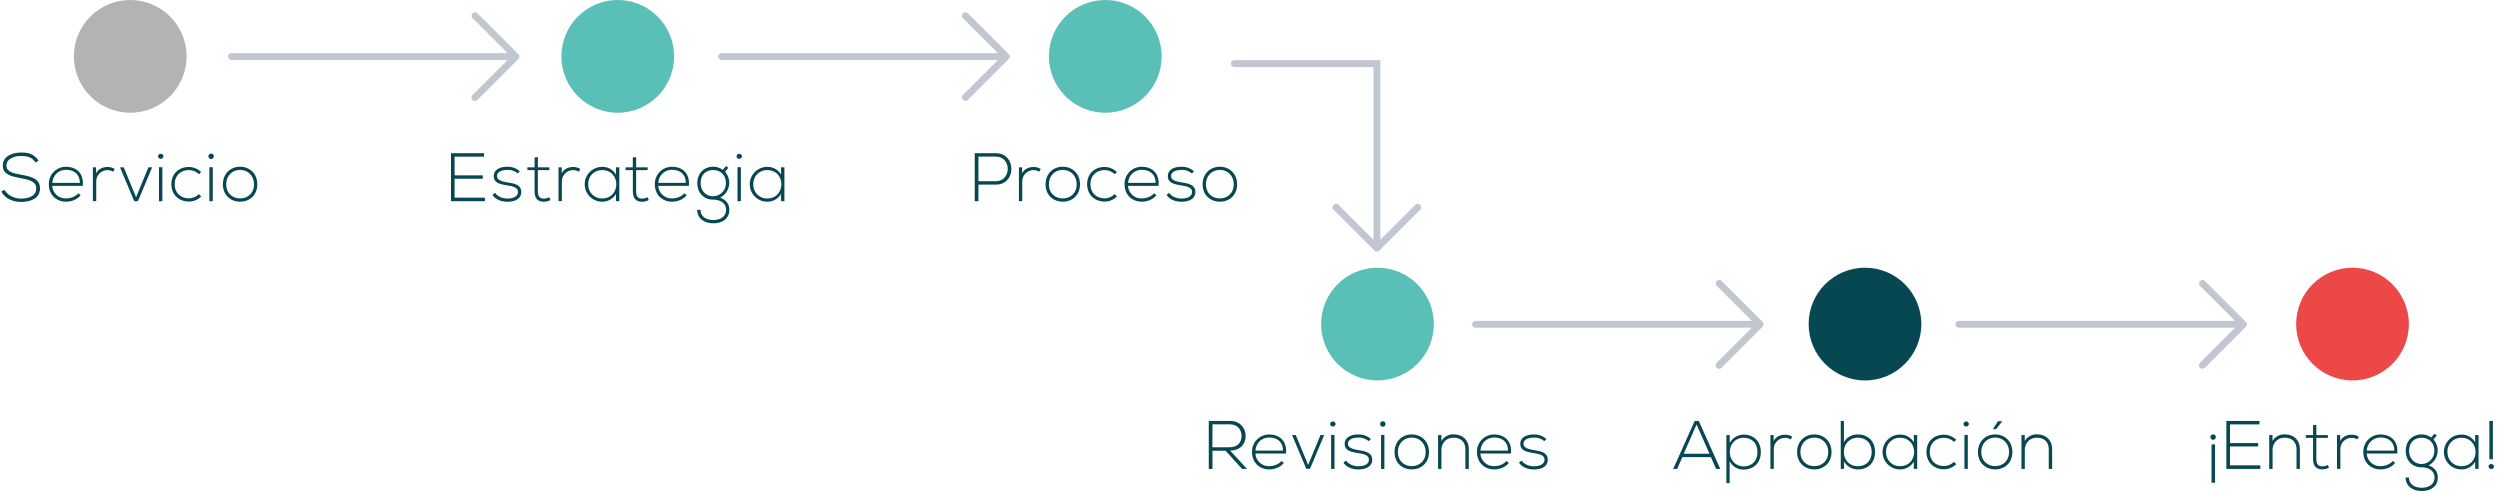 <svg id="Layer_1" data-name="Layer 1" xmlns="http://www.w3.org/2000/svg" viewBox="0 0 1774.29 348.48"><defs><style>.cls-1{fill:#b3b3b3;}.cls-2{fill:#074752;}.cls-3{fill:#5abfb6;}.cls-4{fill:#ed4848;}.cls-5{fill:#c1c7d0;}</style></defs><title>Artboard 12</title><circle class="cls-1" cx="92.43" cy="40" r="40"/><path class="cls-2" d="M25.21,115.3c-2.48-4-6.47-4.57-10.32-4.62s-10.31,1.46-10.31,6.91C4.58,121.92,9.25,123,15,124c6.57,1.26,13.39,2.43,13.39,9.78-.05,7.69-7.79,9.54-13.49,9.54-5.3,0-11.34-2.19-14-7.4l2.34-1.17c2.09,4.14,7.45,6.19,11.63,6.19s10.86-1.17,10.86-7.21c.05-5.11-5.6-6.23-11.2-7.3C8.32,125.23,2,124,2,117.69c-.15-7.21,7.35-9.44,12.94-9.44,4.87,0,9.11.77,12.47,5.79Z"/><path class="cls-2" d="M34.66,130.78a12.09,12.09,0,0,1,12.21-12.41c6.77,0,12.8,4.14,11.88,13.53H37.09a9.46,9.46,0,0,0,9.78,8.91c3.17,0,6.87-1.27,8.67-3.65l1.7,1.36c-2.34,3.07-6.52,4.63-10.37,4.63C40.11,143.15,34.66,138.42,34.66,130.78Zm22-1c0-5.94-3.94-9.25-9.74-9.25-5,0-9.25,3.36-9.78,9.25Z"/><path class="cls-2" d="M68.14,118.76l.1,4.28c1.51-3.26,4.92-4.52,8-4.52a9.31,9.31,0,0,1,5.16,1.41l-1.07,1.94a7.81,7.81,0,0,0-4.09-1.12,8,8,0,0,0-7.93,8v14H65.9v-24Z"/><path class="cls-2" d="M85.18,118.76h2.63L96.57,140l8.76-21.27H108l-10.08,24H95.25Z"/><path class="cls-2" d="M116,110.92a1.93,1.93,0,0,1-3.85,0A1.93,1.93,0,0,1,116,110.92Zm-3.17,7.74V142.8h2.39V118.66Z"/><path class="cls-2" d="M142.76,139.45a12.31,12.31,0,0,1-8.76,3.6c-6.77,0-12.37-4.67-12.37-12.27S127,118.52,134,118.52a12.48,12.48,0,0,1,8.76,3.6l-1.56,1.51a10.17,10.17,0,0,0-7.2-2.88c-5.45,0-10,3.56-10,10s4.58,10,10,10a10.15,10.15,0,0,0,7.15-3Z"/><path class="cls-2" d="M151.76,110.92a1.92,1.92,0,0,1-3.84,0A1.92,1.92,0,0,1,151.76,110.92Zm-3.16,7.74V142.8H151V118.66Z"/><path class="cls-2" d="M158.19,130.83c0-7.64,5.45-12.51,12.22-12.51s12.21,4.87,12.21,12.51-5.45,12.32-12.21,12.32S158.19,138.47,158.19,130.83Zm22.1,0c0-6.23-4.43-10.27-9.88-10.27s-9.89,4-9.89,10.27,4.43,10,9.89,10S180.29,137.06,180.29,130.83Z"/><circle class="cls-3" cx="438.43" cy="40" r="40"/><path class="cls-2" d="M322.63,124.45h20v2.39h-20v13.43h21.52v2.53H320.06V108.73h23.51v2.48H322.63Z"/><path class="cls-2" d="M367.46,123.14a10.26,10.26,0,0,0-7.49-2.53c-3.75,0-7.35,1.36-7.25,4.43s4.28,3.84,7.3,4.38c4.28.73,10.17,1.46,9.93,7.06-.15,5.3-5.65,6.71-9.88,6.71s-8.43-1.6-10.52-4.81l1.75-1.56c2,2.87,5.6,4.09,8.81,4.09,2.93,0,7.35-.78,7.5-4.58.1-3.45-3.89-4.14-7.84-4.77-4.67-.78-9.29-1.65-9.34-6.47s4.67-6.77,9.54-6.72a12.58,12.58,0,0,1,8.95,3.21Z"/><path class="cls-2" d="M381.73,111.51v7.25h8.17v2h-8.17v14.66c0,3.26.68,5.55,4.42,5.55a8.81,8.81,0,0,0,3.7-1l.83,2a10.53,10.53,0,0,1-4.53,1.22c-5.11,0-6.76-3-6.76-7.74V120.75h-5.11v-2h5.11v-7Z"/><path class="cls-2" d="M398.62,118.76l.09,4.28c1.51-3.26,4.92-4.52,8-4.52a9.28,9.28,0,0,1,5.15,1.41l-1.07,1.94a7.77,7.77,0,0,0-4.08-1.12,8,8,0,0,0-7.94,8v14h-2.38v-24Z"/><path class="cls-2" d="M439.55,118.76v24h-2.38v-5.11a11.25,11.25,0,0,1-9.84,5.5,12.36,12.36,0,0,1,0-24.72,10.92,10.92,0,0,1,9.84,5.55v-5.26Zm-22.05,12a9.66,9.66,0,0,0,9.83,10.08c13.39,0,13.39-20.11,0-20.11A9.62,9.62,0,0,0,417.5,130.78Z"/><path class="cls-2" d="M451.47,111.51v7.25h8.18v2h-8.18v14.66c0,3.26.69,5.55,4.43,5.55a8.81,8.81,0,0,0,3.7-1l.83,2a10.53,10.53,0,0,1-4.53,1.22c-5.11,0-6.76-3-6.76-7.74V120.75H444v-2h5.11v-7Z"/><path class="cls-2" d="M464.76,130.78A12.09,12.09,0,0,1,477,118.37c6.77,0,12.8,4.14,11.88,13.53H467.2a9.45,9.45,0,0,0,9.78,8.91c3.16,0,6.86-1.27,8.66-3.65l1.71,1.36c-2.34,3.07-6.52,4.63-10.37,4.63C470.21,143.15,464.76,138.42,464.76,130.78Zm21.95-1c0-5.94-3.94-9.25-9.73-9.25-5,0-9.25,3.36-9.78,9.25Z"/><path class="cls-2" d="M515.34,117.79l1.55,1.36-2.33,2.72a11.83,11.83,0,0,1-3.51,18.4c4.24,1.51,6.57,4.48,6.57,8.62,0,6.47-5.06,9.59-11.44,9.59s-11.39-3.51-11.39-9.59h2.39c0,4.92,4.19,7.25,9,7.25s9.11-2.14,9.11-7.25-4.63-7.2-9.11-7.2c-7,0-11.29-5.21-11.29-11.64,0-7.49,5.06-11.73,11.29-11.73a12.24,12.24,0,0,1,6.82,2.19Zm-18.06,12.26c0,5,3.4,9.25,8.9,9.25a9.23,9.23,0,0,0,9-9.25c0-6.08-4-9.34-9-9.34S497.28,123.77,497.28,130.05Z"/><path class="cls-2" d="M526.58,110.92a1.93,1.93,0,0,1-3.85,0A1.93,1.93,0,0,1,526.58,110.92Zm-3.17,7.74V142.8h2.39V118.66Z"/><path class="cls-2" d="M556.71,118.76v24h-2.39v-5.11a11.23,11.23,0,0,1-9.83,5.5,12.36,12.36,0,0,1,0-24.72,10.9,10.9,0,0,1,9.83,5.55v-5.26Zm-22.05,12a9.66,9.66,0,0,0,9.83,10.08c13.39,0,13.39-20.11,0-20.11A9.62,9.62,0,0,0,534.66,130.78Z"/><circle class="cls-3" cx="784.43" cy="40" r="40"/><path class="cls-2" d="M694.41,131V142.8h-2.63V108.73h14.94c14.8,0,14.8,22.3,0,22.3Zm0-19.86v17.47h12.31c11.34,0,11.34-17.47,0-17.47Z"/><path class="cls-2" d="M725.37,118.76l.09,4.28c1.51-3.26,4.92-4.52,8-4.52a9.33,9.33,0,0,1,5.16,1.41l-1.08,1.94a7.77,7.77,0,0,0-4.08-1.12,8,8,0,0,0-7.94,8v14h-2.38v-24Z"/><path class="cls-2" d="M742.06,130.83c0-7.64,5.45-12.51,12.22-12.51s12.22,4.87,12.22,12.51-5.46,12.32-12.22,12.32S742.06,138.47,742.06,130.83Zm22.1,0c0-6.23-4.43-10.27-9.88-10.27s-9.88,4-9.88,10.27,4.43,10,9.88,10S764.16,137.06,764.16,130.83Z"/><path class="cls-2" d="M792.68,139.45a12.31,12.31,0,0,1-8.76,3.6c-6.77,0-12.36-4.67-12.36-12.27s5.4-12.26,12.36-12.26a12.48,12.48,0,0,1,8.76,3.6l-1.56,1.51a10.17,10.17,0,0,0-7.2-2.88c-5.45,0-10,3.56-10,10s4.58,10,10,10a10.19,10.19,0,0,0,7.16-3Z"/><path class="cls-2" d="M798.13,130.78a12.09,12.09,0,0,1,12.22-12.41c6.77,0,12.8,4.14,11.88,13.53H800.57a9.45,9.45,0,0,0,9.78,8.91c3.16,0,6.86-1.27,8.66-3.65l1.71,1.36c-2.34,3.07-6.53,4.63-10.37,4.63C803.58,143.15,798.13,138.42,798.13,130.78Zm22-1c0-5.94-3.94-9.25-9.73-9.25-5,0-9.25,3.36-9.78,9.25Z"/><path class="cls-2" d="M845.88,123.14a10.29,10.29,0,0,0-7.5-2.53c-3.74,0-7.34,1.36-7.25,4.43s4.29,3.84,7.3,4.38c4.29.73,10.18,1.46,9.93,7.06-.14,5.3-5.64,6.71-9.88,6.71s-8.42-1.6-10.51-4.81l1.75-1.56c2,2.87,5.6,4.09,8.81,4.09,2.92,0,7.35-.78,7.5-4.58.09-3.45-3.9-4.14-7.84-4.77-4.67-.78-9.3-1.65-9.35-6.47s4.68-6.77,9.54-6.72a12.59,12.59,0,0,1,9,3.21Z"/><path class="cls-2" d="M853.52,130.83c0-7.64,5.45-12.51,12.22-12.51S878,123.19,878,130.83s-5.45,12.32-12.22,12.32S853.52,138.47,853.52,130.83Zm22.1,0c0-6.23-4.43-10.27-9.88-10.27s-9.88,4-9.88,10.27,4.43,10,9.88,10S875.62,137.06,875.62,130.83Z"/><circle class="cls-3" cx="977.61" cy="230" r="40"/><path class="cls-2" d="M885,332.8h-3.46L869.8,319.91h-9.29V332.8h-2.63V298.73h15c7.4,0,11.15,5.31,11.2,10.61,0,5.55-3.61,10.42-11.05,10.42Zm-24.53-15.38h12.07c5.94,0,8.57-3.36,8.62-8.13,0-4-2.68-8.12-8.33-8.12H860.51Z"/><path class="cls-2" d="M888.59,320.78a12.09,12.09,0,0,1,12.22-12.41c6.77,0,12.8,4.14,11.88,13.53H891a9.45,9.45,0,0,0,9.78,8.91c3.16,0,6.86-1.27,8.66-3.65l1.71,1.36c-2.34,3.07-6.53,4.63-10.37,4.63C894,333.15,888.59,328.42,888.59,320.78Zm21.95-1c0-5.94-3.94-9.25-9.73-9.25-5,0-9.25,3.36-9.78,9.25Z"/><path class="cls-2" d="M917,308.76h2.63L928.41,330l8.76-21.27h2.63l-10.08,24h-2.63Z"/><path class="cls-2" d="M947.88,300.92a1.93,1.93,0,0,1-3.85,0A1.93,1.93,0,0,1,947.88,300.92Zm-3.17,7.74V332.8h2.39V308.66Z"/><path class="cls-2" d="M971.39,313.14a10.3,10.3,0,0,0-7.5-2.53c-3.75-.05-7.35,1.36-7.25,4.43s4.28,3.84,7.3,4.38c4.28.73,10.17,1.46,9.93,7.06-.15,5.3-5.65,6.71-9.88,6.71s-8.42-1.6-10.52-4.81l1.76-1.56c2,2.87,5.6,4.09,8.81,4.09,2.92,0,7.35-.78,7.49-4.58.1-3.45-3.89-4.14-7.83-4.77-4.68-.78-9.3-1.65-9.35-6.47s4.67-6.77,9.54-6.72a12.6,12.6,0,0,1,9,3.21Z"/><path class="cls-2" d="M983.31,300.92a1.92,1.92,0,0,1-3.84,0A1.92,1.92,0,0,1,983.31,300.92Zm-3.16,7.74V332.8h2.38V308.66Z"/><path class="cls-2" d="M989.74,320.83c0-7.64,5.45-12.51,12.21-12.51s12.22,4.87,12.22,12.51-5.45,12.32-12.22,12.32S989.74,328.47,989.74,320.83Zm22.09,0c0-6.23-4.42-10.27-9.88-10.27s-9.88,4-9.88,10.27,4.43,10,9.88,10S1011.83,327.06,1011.83,320.83Z"/><path class="cls-2" d="M1023,308.76V313a9.57,9.57,0,0,1,8.57-4.72c6.42,0,10.85,3.94,10.85,10.61V332.8H1040V319c0-5.45-3.36-8.37-8.57-8.32-5,0-8.42,3.79-8.42,8.76V332.8h-2.39v-24Z"/><path class="cls-2" d="M1048.24,320.78a12.09,12.09,0,0,1,12.22-12.41c6.77,0,12.8,4.14,11.88,13.53h-21.66a9.45,9.45,0,0,0,9.78,8.91c3.16,0,6.86-1.27,8.66-3.65l1.71,1.36c-2.34,3.07-6.53,4.63-10.37,4.63C1053.69,333.15,1048.24,328.42,1048.24,320.78Zm22-1c0-5.94-4-9.25-9.74-9.25-5,0-9.25,3.36-9.78,9.25Z"/><path class="cls-2" d="M1096,313.14a10.28,10.28,0,0,0-7.49-2.53c-3.75-.05-7.35,1.36-7.26,4.43s4.29,3.84,7.3,4.38c4.29.73,10.18,1.46,9.93,7.06-.14,5.3-5.64,6.71-9.88,6.71s-8.42-1.6-10.51-4.81l1.75-1.56c2,2.87,5.6,4.09,8.81,4.09,2.92,0,7.35-.78,7.5-4.58.09-3.45-3.9-4.14-7.84-4.77-4.67-.78-9.3-1.65-9.34-6.47s4.67-6.77,9.54-6.72a12.58,12.58,0,0,1,9,3.21Z"/><circle class="cls-2" cx="1323.61" cy="230" r="40"/><circle class="cls-4" cx="1669.61" cy="230" r="40"/><path class="cls-2" d="M1218,332.8l-3.74-8.37H1194l-3.7,8.37h-2.82l15.28-34.07h2.87l15.29,34.07Zm-4.76-10.8-9.16-20.74L1195,322Z"/><path class="cls-2" d="M1225.25,342.83V308.76h2.33v5.69a11.47,11.47,0,0,1,10.42-6c6.52.24,11.68,4.62,11.68,12.36,0,8.08-5.45,12.46-12.22,12.46a10.84,10.84,0,0,1-9.92-6v15.57Zm22-22.05c0-6.76-4.38-10.07-9.84-10.07s-9.73,4.23-9.73,10.12S1232,331,1237.46,331,1247.3,327.55,1247.3,320.78Z"/><path class="cls-2" d="M1258.73,308.76l.1,4.28c1.51-3.26,4.92-4.52,8-4.52a9.28,9.28,0,0,1,5.15,1.41l-1.07,1.94a7.77,7.77,0,0,0-4.08-1.12,8,8,0,0,0-7.94,8v14h-2.38v-24Z"/><path class="cls-2" d="M1275.43,320.83c0-7.64,5.45-12.51,12.22-12.51s12.22,4.87,12.22,12.51-5.46,12.32-12.22,12.32S1275.43,328.47,1275.43,320.83Zm22.1,0c0-6.23-4.43-10.27-9.88-10.27s-9.88,4-9.88,10.27,4.43,10,9.88,10S1297.53,327.06,1297.53,320.83Z"/><path class="cls-2" d="M1308.67,298.73V314c1.95-3.9,5.85-5.65,10-5.65,6.72,0,12.07,4.48,12.07,12.41s-5.3,12.41-12,12.41a11.33,11.33,0,0,1-10-5.69v5.3h-2.33V298.73Zm0,22c0,6,4.19,10.13,9.84,10.13,5.4,0,9.83-3.41,9.83-10.08s-4.43-10.12-9.83-10.12A9.63,9.63,0,0,0,1308.72,320.73Z"/><path class="cls-2" d="M1360.66,308.76v24h-2.39v-5.11a11.22,11.22,0,0,1-9.83,5.5,12.36,12.36,0,0,1,0-24.72,10.89,10.89,0,0,1,9.83,5.55v-5.26Zm-22.05,12a9.66,9.66,0,0,0,9.83,10.08c13.39,0,13.39-20.11,0-20.11A9.62,9.62,0,0,0,1338.61,320.78Z"/><path class="cls-2" d="M1388.35,329.45a12.29,12.29,0,0,1-8.76,3.6c-6.76,0-12.36-4.67-12.36-12.27s5.4-12.26,12.36-12.26a12.46,12.46,0,0,1,8.76,3.6l-1.56,1.51a10.17,10.17,0,0,0-7.2-2.88c-5.45,0-10,3.56-10,10s4.58,10,10,10a10.19,10.19,0,0,0,7.16-3Z"/><path class="cls-2" d="M1397.36,300.92a1.93,1.93,0,0,1-3.85,0A1.93,1.93,0,0,1,1397.36,300.92Zm-3.17,7.74V332.8h2.39V308.66Z"/><path class="cls-2" d="M1416,333.15c-6.77,0-12.22-4.68-12.22-12.32s5.45-12.51,12.22-12.51,12.22,4.87,12.22,12.51S1422.76,333.15,1416,333.15Zm0-2.34c5.45,0,9.88-3.75,9.88-10s-4.43-10.27-9.88-10.27-9.88,4-9.88,10.27S1410.55,330.81,1416,330.81Zm.68-26.24L1421,299v-.05H1418l-3.51,5.45v.19Z"/><path class="cls-2" d="M1437,308.76V313a9.56,9.56,0,0,1,8.56-4.72c6.43,0,10.86,3.94,10.86,10.61V332.8h-2.39V319c0-5.45-3.36-8.37-8.57-8.32-5,0-8.42,3.79-8.42,8.76V332.8h-2.38v-24Z"/><path class="cls-2" d="M1568.79,310.22a1.92,1.92,0,0,1,3.84,0A1.92,1.92,0,0,1,1568.79,310.22Zm3.26,32.37V315.38h-2.48v27.21Z"/><path class="cls-2" d="M1582.66,314.45h20v2.39h-20v13.43h21.51v2.53h-24.09V298.73h23.51v2.48h-20.93Z"/><path class="cls-2" d="M1612.84,308.76V313a9.57,9.57,0,0,1,8.57-4.72c6.42,0,10.85,3.94,10.85,10.61V332.8h-2.38V319c0-5.45-3.36-8.37-8.57-8.32-5,0-8.42,3.79-8.42,8.76V332.8h-2.39v-24Z"/><path class="cls-2" d="M1643.94,301.51v7.25h8.18v2h-8.18v14.66c0,3.26.68,5.55,4.43,5.55a8.85,8.85,0,0,0,3.7-1l.83,1.95a10.53,10.53,0,0,1-4.53,1.22c-5.11,0-6.76-3-6.76-7.74V310.75h-5.12v-2h5.12v-7Z"/><path class="cls-2" d="M1660.83,308.76l.1,4.28c1.51-3.26,4.91-4.52,8-4.52a9.33,9.33,0,0,1,5.16,1.41l-1.07,1.94a7.83,7.83,0,0,0-4.09-1.12,8,8,0,0,0-7.93,8v14h-2.39v-24Z"/><path class="cls-2" d="M1677.28,320.78a12.09,12.09,0,0,1,12.22-12.41c6.77,0,12.8,4.14,11.88,13.53h-21.66a9.45,9.45,0,0,0,9.78,8.91c3.16,0,6.86-1.27,8.66-3.65l1.71,1.36c-2.34,3.07-6.52,4.63-10.37,4.63C1682.73,333.15,1677.28,328.42,1677.28,320.78Zm22-1c0-5.94-4-9.25-9.74-9.25-5,0-9.25,3.36-9.78,9.25Z"/><path class="cls-2" d="M1727.86,307.79l1.55,1.36-2.33,2.72a11.83,11.83,0,0,1-3.51,18.4c4.24,1.51,6.57,4.48,6.57,8.62,0,6.47-5.06,9.59-11.43,9.59s-11.4-3.51-11.4-9.59h2.39c0,4.92,4.19,7.25,9,7.25s9.1-2.14,9.1-7.25-4.63-7.2-9.1-7.2c-7,0-11.3-5.21-11.3-11.64,0-7.49,5.06-11.73,11.3-11.73a12.24,12.24,0,0,1,6.81,2.19Zm-18.06,12.26c0,5,3.41,9.25,8.91,9.25a9.22,9.22,0,0,0,9-9.25c0-6.08-4-9.34-9-9.34S1709.8,313.77,1709.8,320.05Z"/><path class="cls-2" d="M1759.06,308.76v24h-2.39v-5.11a11.24,11.24,0,0,1-9.83,5.5,12.36,12.36,0,0,1,0-24.72,10.9,10.9,0,0,1,9.83,5.55v-5.26Zm-22,12a9.66,9.66,0,0,0,9.83,10.08c13.38,0,13.38-20.11,0-20.11A9.62,9.62,0,0,0,1737,320.78Z"/><path class="cls-2" d="M1770,331.1a1.93,1.93,0,0,1-3.85,0A1.93,1.93,0,0,1,1770,331.1Zm-.78-32.37v27.21h-2.48V298.73Z"/><path class="cls-5" d="M161.79,40.15a2.46,2.46,0,0,0,2.46,2.46h196L335.41,67.43a2.46,2.46,0,1,0,3.47,3.48l29-29a2.57,2.57,0,0,0,.54-.8,2.45,2.45,0,0,0,0-1.88,2.57,2.57,0,0,0-.54-.8l-29-29a2.45,2.45,0,1,0-3.47,3.47L360.23,37.7h-196A2.46,2.46,0,0,0,161.79,40.15Z"/><path class="cls-5" d="M509.79,40.15a2.46,2.46,0,0,0,2.46,2.46h196L683.41,67.43a2.46,2.46,0,0,0,3.47,3.48l29-29a2.57,2.57,0,0,0,.54-.8,2.45,2.45,0,0,0,0-1.88,2.57,2.57,0,0,0-.54-.8l-29-29a2.45,2.45,0,0,0-3.47,3.47L708.23,37.7h-196A2.46,2.46,0,0,0,509.79,40.15Z"/><path class="cls-5" d="M1044.79,230.15a2.46,2.46,0,0,0,2.46,2.46h196l-24.82,24.82a2.46,2.46,0,1,0,3.47,3.48l29-29a2.57,2.57,0,0,0,.54-.8,2.45,2.45,0,0,0,0-1.88,2.57,2.57,0,0,0-.54-.8l-29-29a2.45,2.45,0,1,0-3.47,3.47l24.82,24.83h-196A2.46,2.46,0,0,0,1044.79,230.15Z"/><path class="cls-5" d="M978.23,47.61h-102a2.46,2.46,0,1,1,0-4.91H979.66V170.18l24.83-24.82a2.45,2.45,0,0,1,3.47,3.47l-29,29a2.46,2.46,0,0,1-.8.54,2.46,2.46,0,0,1-2.68-.54l-29-29a2.45,2.45,0,1,1,3.47-3.47l24.83,24.82V43.2"/><path class="cls-5" d="M1387.79,230.15a2.46,2.46,0,0,0,2.46,2.46h196l-24.82,24.82a2.46,2.46,0,1,0,3.47,3.48l29-29a2.57,2.57,0,0,0,.54-.8,2.45,2.45,0,0,0,0-1.88,2.57,2.57,0,0,0-.54-.8l-29-29a2.45,2.45,0,1,0-3.47,3.47l24.82,24.83h-196A2.46,2.46,0,0,0,1387.79,230.15Z"/></svg>